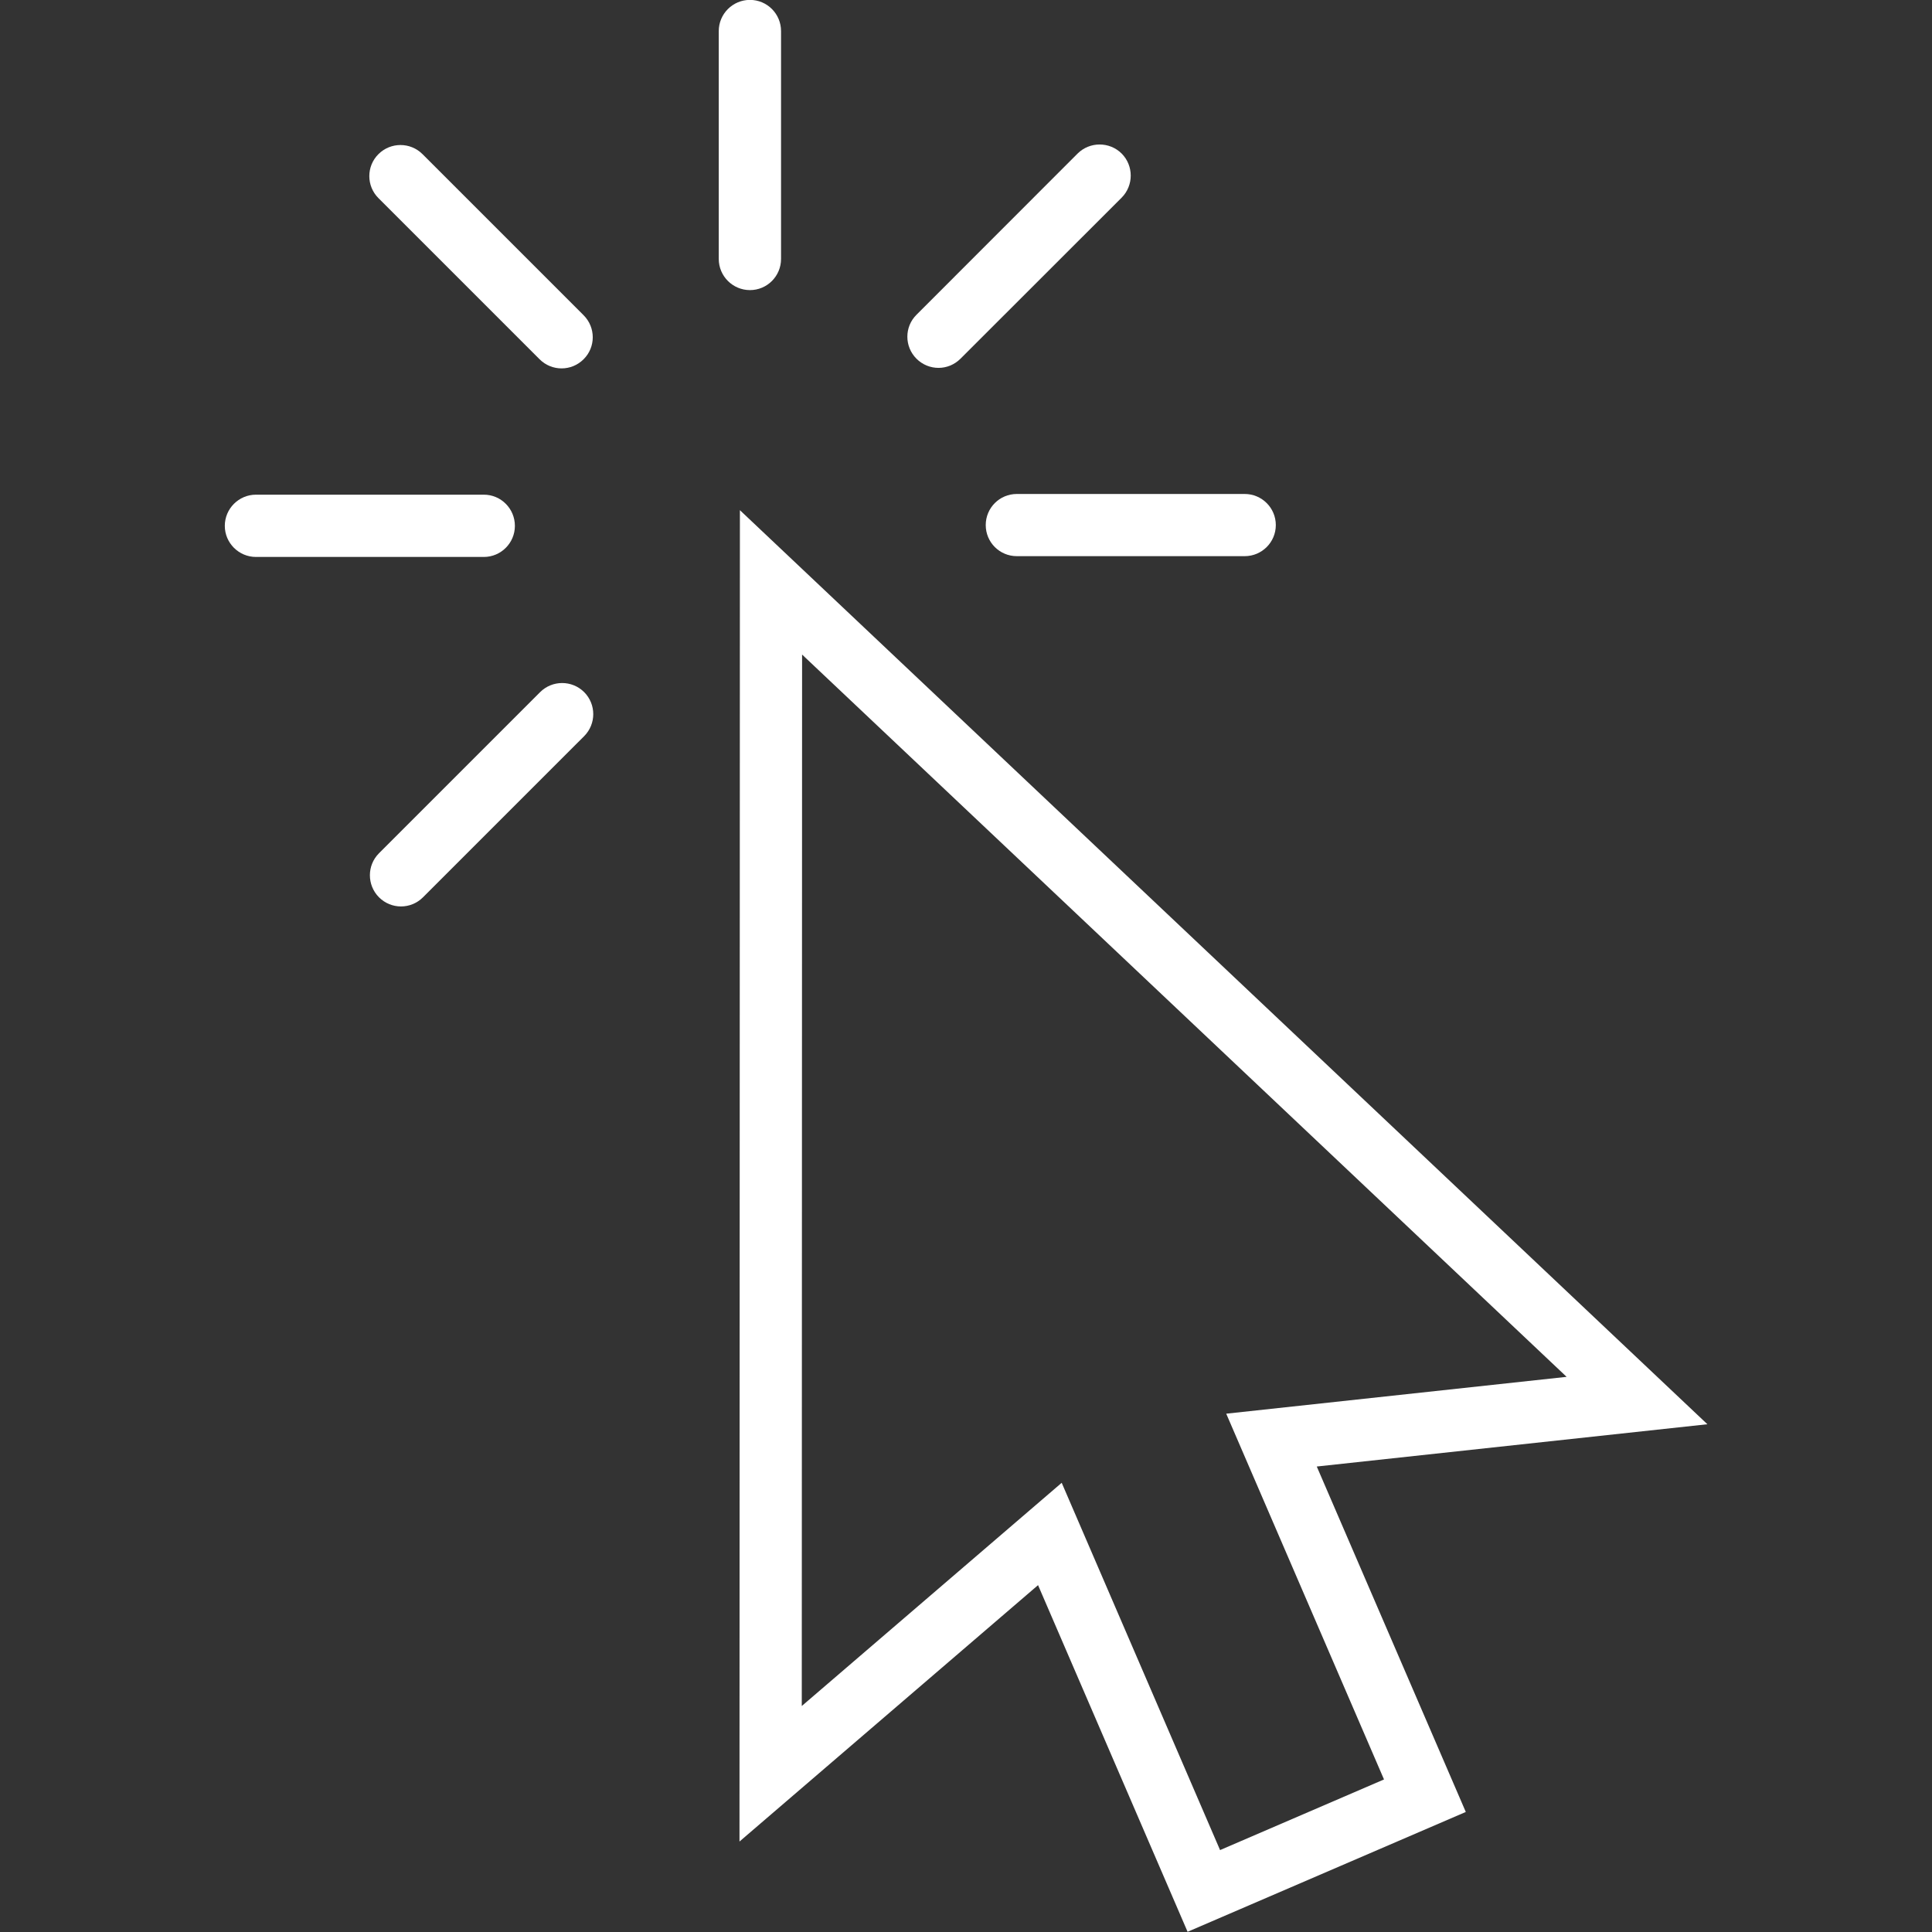 <svg xmlns="http://www.w3.org/2000/svg" xmlns:xlink="http://www.w3.org/1999/xlink" width="100" zoomAndPan="magnify" viewBox="0 0 75 75" height="100" preserveAspectRatio="xMidYMid meet" version="1.0"><rect x="0" y="0" width="75" height="75" fill="#333333" stroke="none"/><defs><clipPath id="b9617309a7"><path d="M 28 19 L 66.469 19 L 66.469 75 L 28 75 Z M 28 19 " clip-rule="nonzero"/></clipPath><clipPath id="777aee8e4c"><path d="M 8.719 19 L 20 19 L 20 22 L 8.719 22 Z M 8.719 19 " clip-rule="nonzero"/></clipPath></defs><g clip-path="url(#b9617309a7)"><path fill="#ffffff" d="M 41.215 57.562 L 47.363 71.82 L 53.727 69.078 L 47.602 54.879 L 60.816 53.449 L 31.137 25.41 L 31.125 66.227 Z M 46.102 74.992 L 40.297 61.535 L 28.707 71.488 L 28.723 19.805 L 66.281 55.289 L 51.117 56.93 L 56.902 70.34 L 46.102 74.992 " fill-opacity="1" fill-rule="nonzero"/></g><path fill="#ffffff" d="M 29.113 11.262 C 28.445 11.262 27.902 10.719 27.902 10.051 L 27.902 1.207 C 27.902 0.539 28.445 -0.004 29.113 -0.004 C 29.781 -0.004 30.32 0.539 30.32 1.207 L 30.32 10.051 C 30.32 10.719 29.781 11.262 29.113 11.262 " fill-opacity="1" fill-rule="nonzero"/><path fill="#ffffff" d="M 21.801 14.301 C 21.492 14.301 21.184 14.184 20.945 13.945 L 14.691 7.691 C 14.219 7.219 14.219 6.453 14.691 5.984 C 15.164 5.512 15.93 5.512 16.402 5.984 L 22.656 12.238 C 23.129 12.711 23.129 13.477 22.656 13.945 C 22.418 14.184 22.109 14.301 21.801 14.301 " fill-opacity="1" fill-rule="nonzero"/><g clip-path="url(#777aee8e4c)"><path fill="#ffffff" d="M 18.781 21.621 L 9.938 21.621 C 9.27 21.621 8.727 21.078 8.727 20.414 C 8.727 19.746 9.27 19.203 9.938 19.203 L 18.781 19.203 C 19.449 19.203 19.988 19.746 19.988 20.414 C 19.988 21.078 19.449 21.621 18.781 21.621 " fill-opacity="1" fill-rule="nonzero"/></g><path fill="#ffffff" d="M 15.566 35.188 C 15.258 35.188 14.949 35.07 14.711 34.832 C 14.242 34.359 14.242 33.594 14.711 33.125 L 20.969 26.867 C 21.441 26.398 22.203 26.398 22.676 26.867 C 23.148 27.34 23.148 28.105 22.676 28.578 L 16.422 34.832 C 16.184 35.07 15.875 35.188 15.566 35.188 " fill-opacity="1" fill-rule="nonzero"/><path fill="#ffffff" d="M 48.32 21.59 L 39.473 21.59 C 38.805 21.59 38.266 21.051 38.266 20.383 C 38.266 19.715 38.805 19.176 39.473 19.176 L 48.32 19.176 C 48.984 19.176 49.527 19.715 49.527 20.383 C 49.527 21.051 48.984 21.59 48.32 21.59 " fill-opacity="1" fill-rule="nonzero"/><path fill="#ffffff" d="M 36.434 14.281 C 36.121 14.281 35.812 14.16 35.578 13.926 C 35.105 13.453 35.105 12.688 35.578 12.219 L 41.832 5.961 C 42.305 5.492 43.07 5.492 43.543 5.961 C 44.012 6.434 44.012 7.199 43.543 7.672 L 37.285 13.926 C 37.051 14.16 36.742 14.281 36.434 14.281 " fill-opacity="1" fill-rule="nonzero"/></svg>